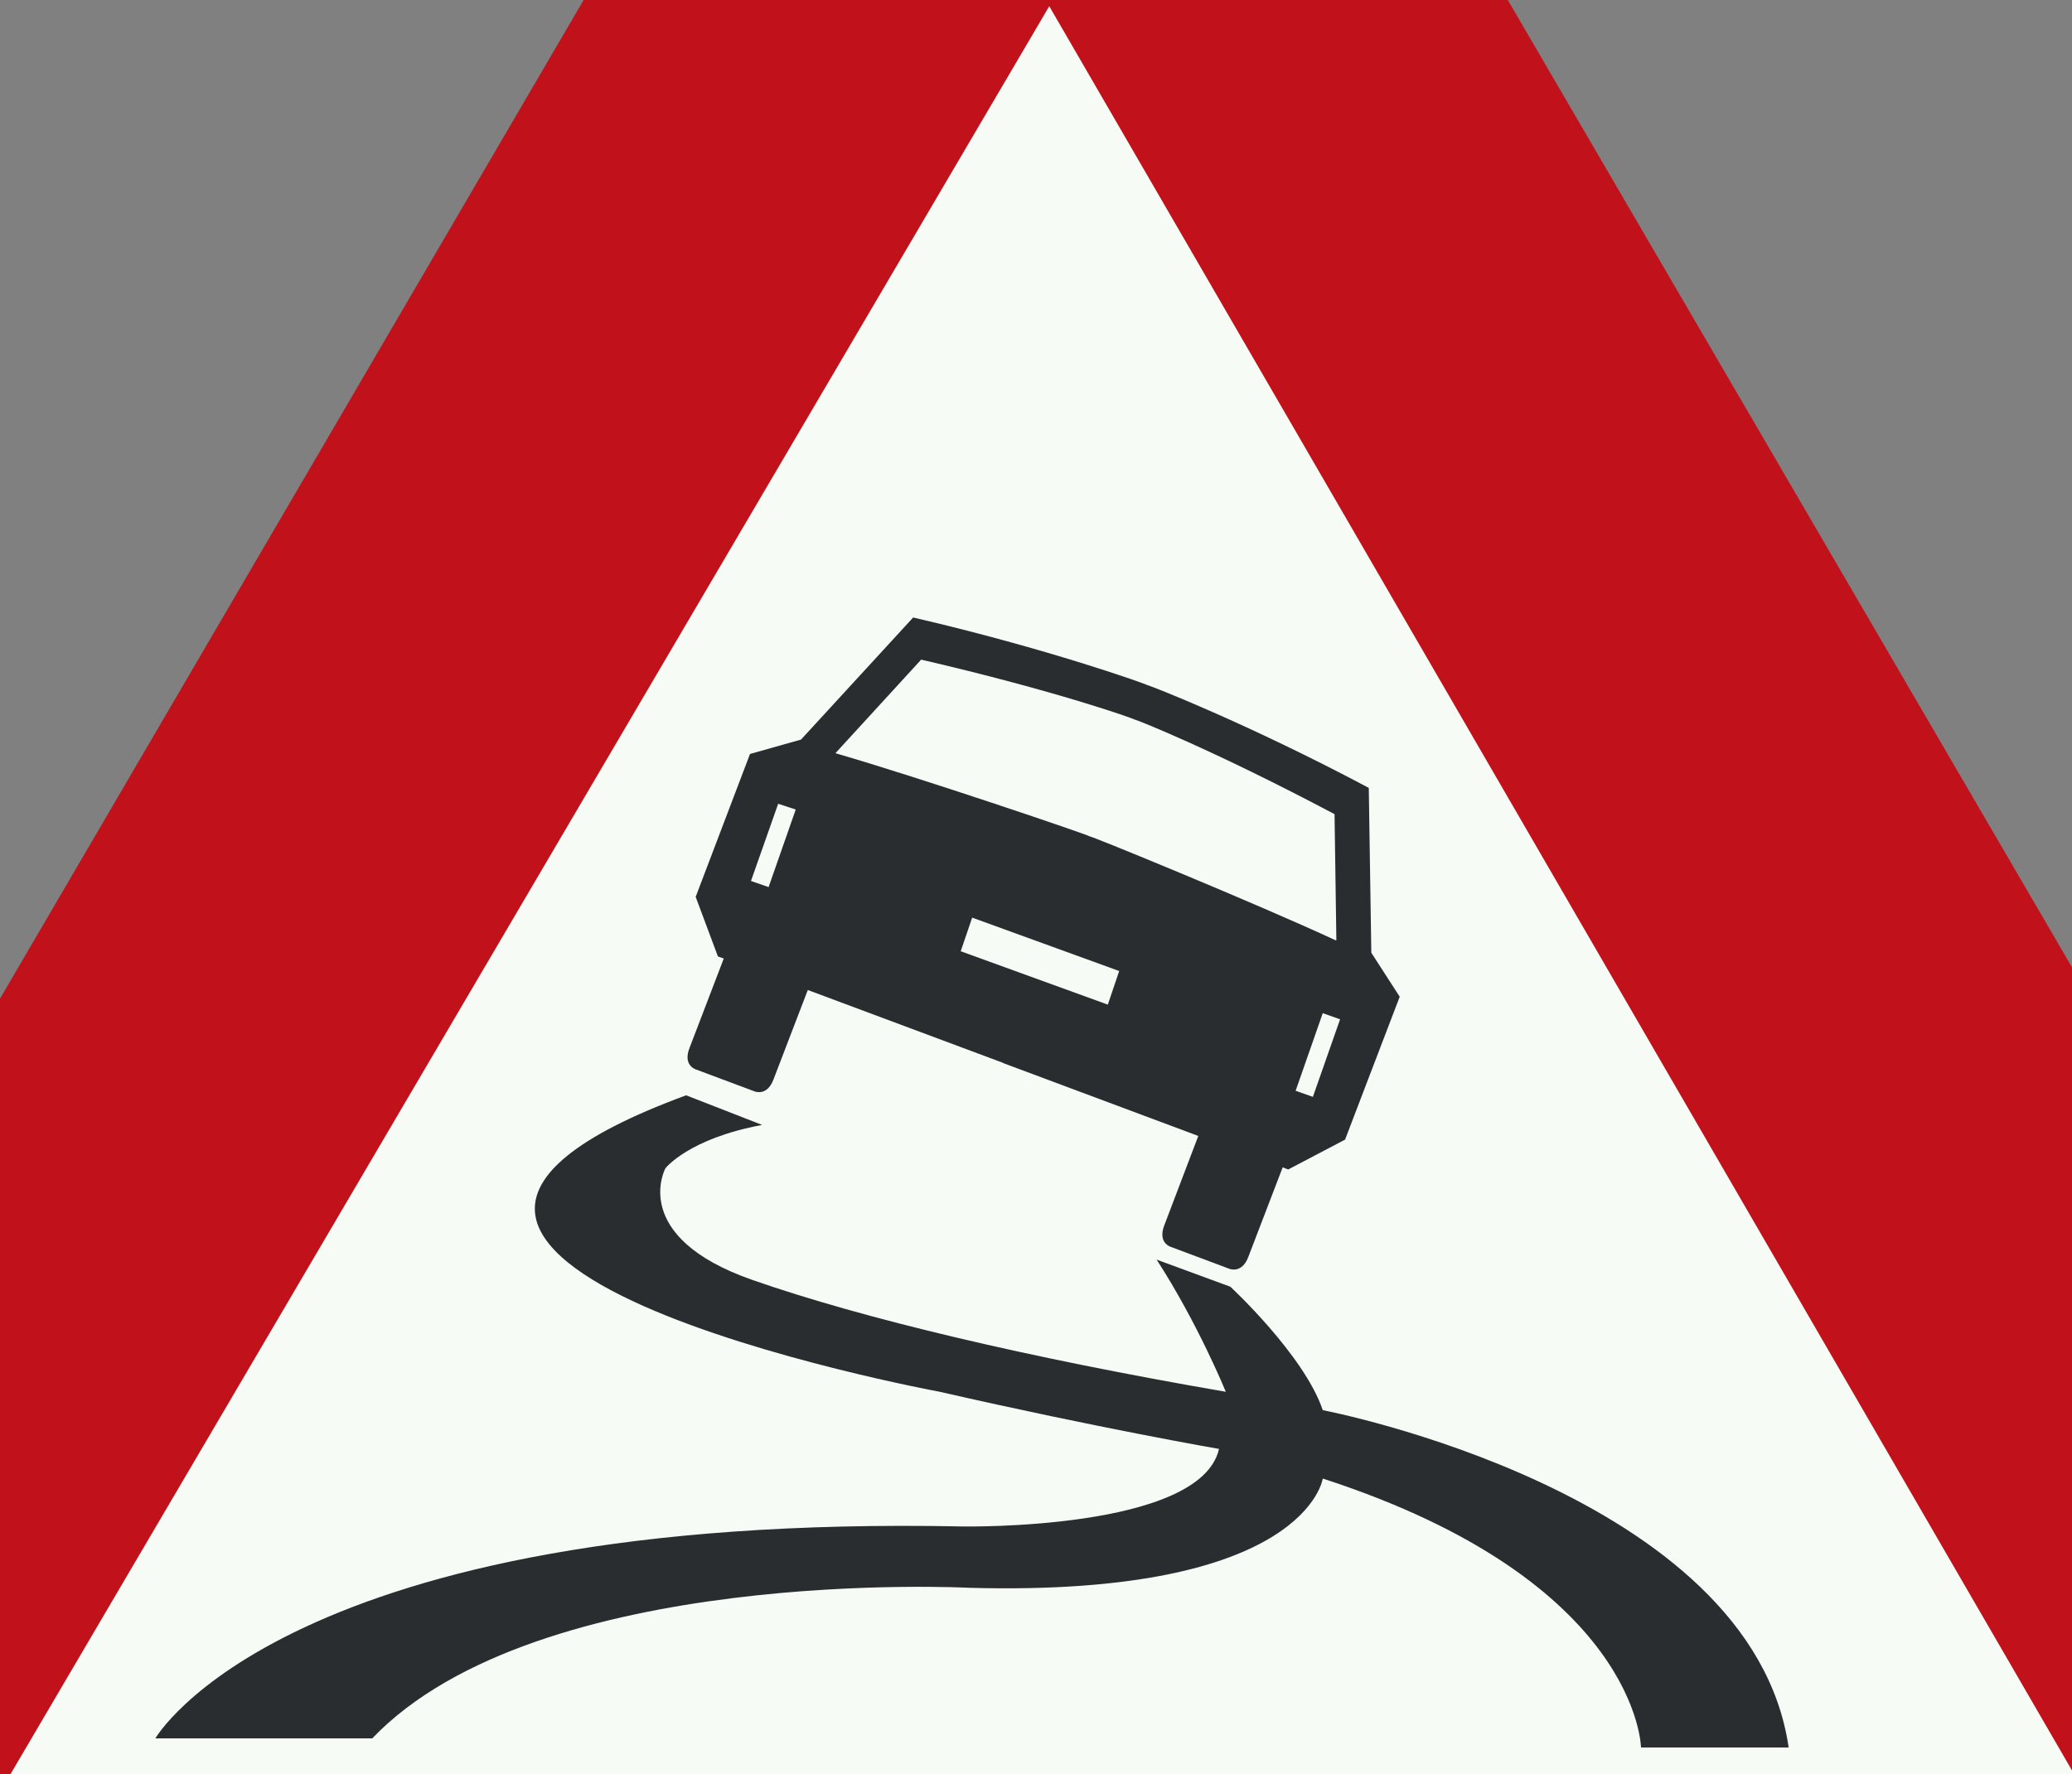 <?xml version="1.0" encoding="UTF-8" standalone="no"?>
<svg
   xmlns:dc="http://purl.org/dc/elements/1.1/"
   xmlns:cc="http://creativecommons.org/ns#"
   xmlns:rdf="http://www.w3.org/1999/02/22-rdf-syntax-ns#"
   xmlns:svg="http://www.w3.org/2000/svg"
   xmlns="http://www.w3.org/2000/svg"
   xmlns:sodipodi="http://sodipodi.sourceforge.net/DTD/sodipodi-0.dtd"
   xmlns:inkscape="http://www.inkscape.org/namespaces/inkscape"
   id="Nederlands_verkeersbord_J20"
   width="216"
   height="185"
   viewBox="0 0 216 185"
   version="1.1"
   sodipodi:docname="Nederlands_verkeersbord_J20.svg"
   inkscape:version="0.92.3 (2405546, 2018-03-11)">
  <rect x="0" y="0" width="216" height="185" fill="#808080" stroke="none"/>
  <defs
     id="defs20" />
  <sodipodi:namedview
     pagecolor="#ffffff"
     bordercolor="#666666"
     borderopacity="1"
     objecttolerance="10"
     gridtolerance="10"
     guidetolerance="10"
     inkscape:pageopacity="0"
     inkscape:pageshadow="2"
     inkscape:window-width="810"
     inkscape:window-height="480"
     id="namedview18"
     showgrid="false"
     inkscape:zoom="0.78666667"
     inkscape:cx="175"
     inkscape:cy="150"
     inkscape:window-x="0"
     inkscape:window-y="0"
     inkscape:window-maximized="0"
     inkscape:current-layer="Nederlands_verkeersbord_J20" />
  <path
     id="rode_driehoek"
     d="m -55.102,226.949 c 0,0 16.82,0 0,0 -14.917,0 -7.22,-16.147 -7.22,-16.147 L 98.805,-64.976 c 0,0 -3.506,6.116 0,0 6.253,-10.928 14.404,-10.447 20.212,-0.473 L 280.11,210.802 c 0,0 7.705,16.147 -7.212,16.147 -16.828,0 0,0 0,0 H -55.102"
     inkscape:connector-curvature="0"
     style="fill:#c1121c" />
  <path
     id="witte_driehoek"
     d="M 109.381,0.647 217.107,186.525 H 0.196 L 109.381,0.647"
     inkscape:connector-curvature="0"
     style="fill:#f7fbf5" />
  <g
     id="zwart_symbool"
     transform="translate(-66.102,-73.051)">
    <path
       d="m 170.73,183.921 20.29,7.58 -3.545,9.324 c -0.701,1.818 0.651,2.233 0.651,2.233 l 6.117,2.29 c 0,0 1.319,0.571 1.995,-1.239 l 3.578,-9.332 0.577,0.22 5.928,-3.113 5.697,-14.899 -2.96,-4.589 -0.264,-17.189 c -12.688,-6.749 -23.027,-10.767 -23.052,-10.702 0.025,-0.065 -10.438,-3.823 -24.445,-7.066 l -11.691,12.731 -5.318,1.5 -5.664,14.899 2.317,6.211 0.61,0.22 -3.57,9.332 c -0.709,1.809 0.643,2.225 0.643,2.225 l 6.117,2.29 c 0,0 1.319,0.579 1.995,-1.239 l 3.578,-9.324 20.29,7.572 0.124,0.065"
       id="path4"
       inkscape:connector-curvature="0"
       style="fill:#2a2d2f" />
    <path
       d="m 179.716,160.269 c 0.033,-0.098 17.297,6.969 25.607,10.824 h 0.091 l -0.19,-13.147 c -12.688,-6.724 -20.842,-9.935 -20.867,-9.87 0.025,-0.065 -8.22,-2.999 -22.227,-6.243 l -8.921,9.74 0.033,0.033 c 8.822,2.551 26.506,8.566 26.473,8.664"
       id="path6"
       inkscape:connector-curvature="0"
       style="fill:#f7fbf5" />
    <path
       d="m 181.588,177.808 1.187,-3.505 -15.326,-5.567 -1.195,3.505 15.335,5.567"
       id="path8"
       inkscape:connector-curvature="0"
       style="fill:#f7fbf5" />
    <path
       d="m 146.227,165.55 2.828,-8.085 -1.83,-0.603 -2.836,8.053 1.839,0.636"
       id="path10"
       inkscape:connector-curvature="0"
       style="fill:#f7fbf5" />
    <path
       d="m 202.966,187.426 2.836,-8.085 -1.806,-0.644 -2.828,8.093 1.797,0.636"
       id="path12"
       inkscape:connector-curvature="0"
       style="fill:#f7fbf5" />
    <path
       d="m 137.628,187.263 7.923,3.089 c -7.7,1.434 -10.083,4.524 -10.083,4.524 0,0 -3.867,7.132 9.11,11.655 11.501,4.01 28.633,8.085 49.31,11.647 0,0 -2.902,-7.132 -7.214,-13.782 l 7.692,2.828 c 0,0 7.7,7.132 9.63,12.87 0,0 44.702,8.525 48.568,35.177 h -15.392 c 0,0 -0.231,-17.352 -33.176,-28.046 0,0 -1.707,12.348 -36.803,11.394 0,0 -44.965,-2.388 -62.287,15.698 H 82.3 c 0,0 13.455,-23.53 84.184,-22.096 0,0 24.766,0.448 26.696,-8.085 0,0 -12.532,-2.168 -29.111,-5.958 0,0 -73.59,-13.562 -26.44,-30.915"
       id="path14"
       inkscape:connector-curvature="0"
       style="fill:#2a2d2f" />
  </g>
</svg>
